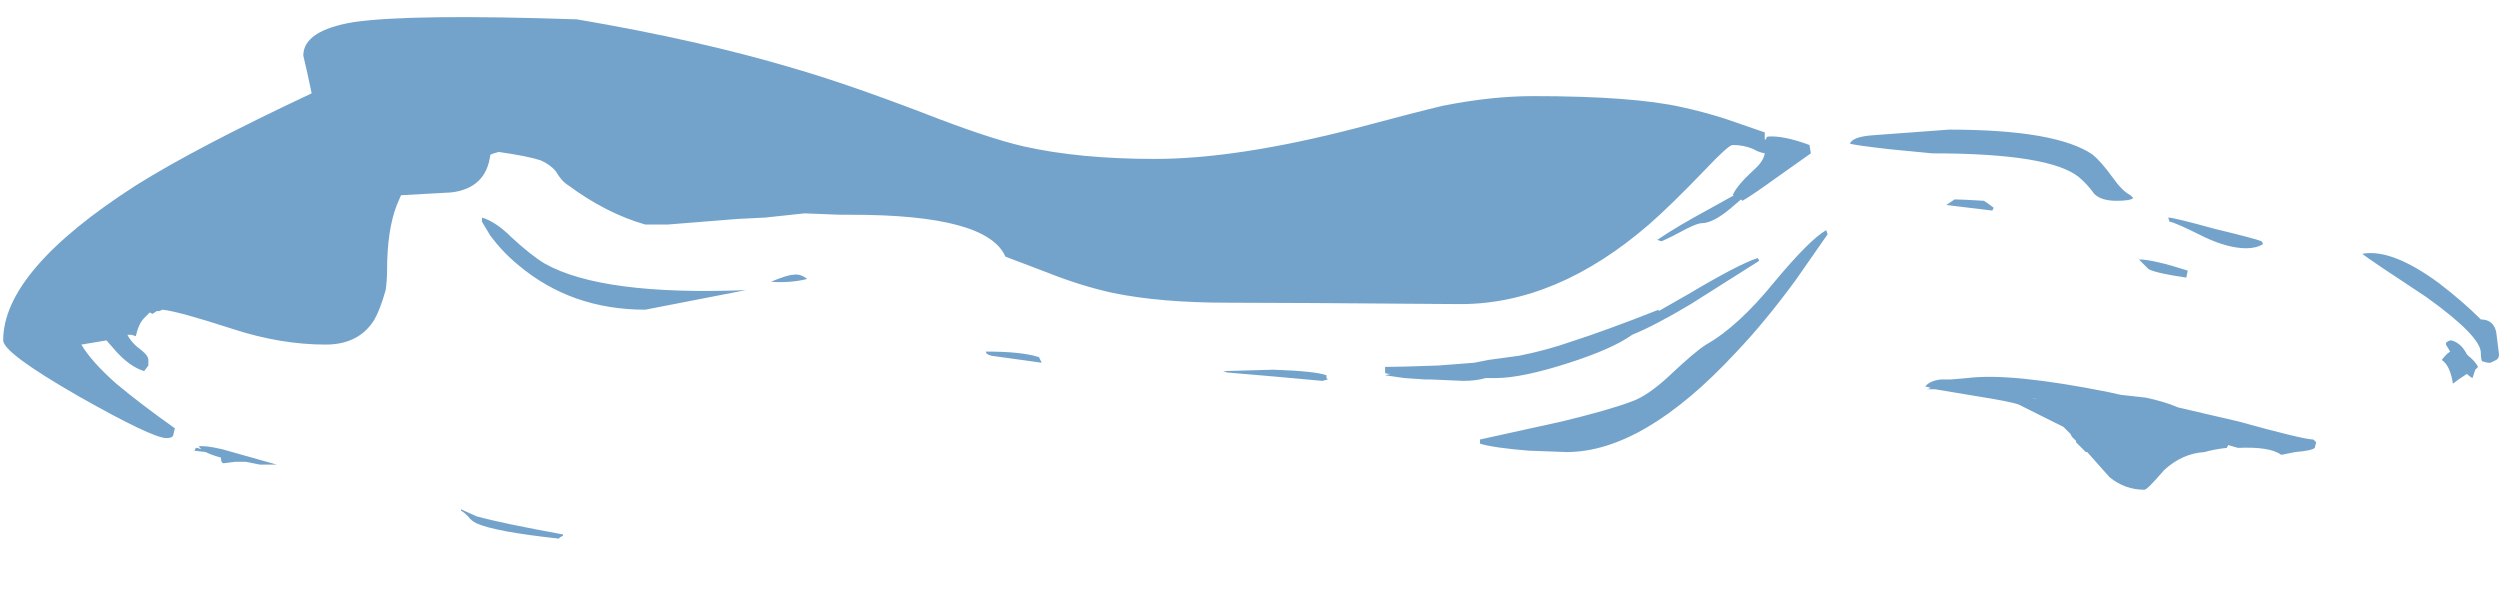 <?xml version="1.0" encoding="UTF-8" standalone="no"?>
<svg xmlns:ffdec="https://www.free-decompiler.com/flash" xmlns:xlink="http://www.w3.org/1999/xlink" ffdec:objectType="frame" height="149.0px" width="626.85px" xmlns="http://www.w3.org/2000/svg">
  <g transform="matrix(1.0, 0.0, 0.0, 1.0, 0.9, 7.6)">
    <use ffdec:characterId="564" ffdec:characterName="a_EB_PoolRippleFrame3" height="130.55" transform="matrix(1.0, 0.0, 0.0, 1.0, -0.1, -3.1)" width="625.8" xlink:href="#sprite0"/>
  </g>
  <defs>
    <g id="sprite0" transform="matrix(1.0, 0.0, 0.0, 1.0, 312.9, 65.1)">
      <use ffdec:characterId="563" height="18.65" transform="matrix(7.0, 0.0, 0.0, 7.0, -312.9, -65.1)" width="89.4" xlink:href="#shape0"/>
    </g>
    <g id="shape0" transform="matrix(1.0, 0.0, 0.0, 1.0, 44.7, 9.3)">
      <path d="M10.1 -6.5 Q13.7 -6.5 15.45 -6.1 16.15 -5.95 16.95 -5.7 L18.4 -5.2 18.4 -4.95 18.45 -4.95 18.45 -5.0 18.5 -5.05 Q19.05 -5.1 20.0 -4.75 L20.05 -4.45 18.85 -3.6 Q17.95 -2.95 17.6 -2.75 L17.55 -2.8 17.2 -2.5 Q16.55 -1.95 16.15 -1.95 16.0 -1.95 15.6 -1.75 15.05 -1.45 14.7 -1.3 L14.55 -1.35 Q15.2 -1.8 16.4 -2.45 L17.3 -2.95 17.25 -2.95 Q17.4 -3.3 18.0 -3.85 18.35 -4.15 18.4 -4.45 18.15 -4.5 18.0 -4.6 17.65 -4.75 17.25 -4.75 17.1 -4.75 16.25 -3.85 15.05 -2.6 14.25 -1.9 10.95 0.95 7.5 0.95 1.1 0.9 -0.85 0.9 -3.25 0.9 -4.95 0.55 -6.1 0.3 -7.35 -0.2 L-8.8 -0.75 Q-9.45 -2.25 -14.3 -2.25 L-14.7 -2.25 -16.0 -2.3 -17.4 -2.15 -18.4 -2.1 -20.9 -1.9 -21.7 -1.9 Q-23.1 -2.3 -24.45 -3.3 -24.7 -3.45 -24.9 -3.8 -25.1 -4.05 -25.45 -4.2 -25.9 -4.35 -26.95 -4.5 -27.15 -4.45 -27.25 -4.4 -27.4 -3.2 -28.65 -3.05 L-30.45 -2.95 -30.6 -2.6 Q-30.95 -1.7 -30.95 -0.25 -30.95 0.1 -31.0 0.45 -31.2 1.15 -31.4 1.5 -31.95 2.4 -33.15 2.4 -34.75 2.4 -36.45 1.85 -38.45 1.2 -39.0 1.15 L-39.1 1.2 -39.2 1.2 -39.35 1.3 -39.45 1.25 -39.65 1.45 Q-39.85 1.65 -39.95 2.1 L-40.1 2.05 -40.25 2.05 Q-40.1 2.35 -39.75 2.6 -39.5 2.8 -39.5 2.95 -39.5 3.3 -39.5 3.15 L-39.65 3.35 Q-40.15 3.2 -40.65 2.65 L-41.0 2.25 -41.9 2.4 Q-41.55 3.0 -40.65 3.8 -39.75 4.55 -38.55 5.4 L-38.6 5.6 Q-38.6 5.75 -38.85 5.75 -39.35 5.75 -42.0 4.25 -44.7 2.7 -44.7 2.25 -44.7 -0.25 -39.95 -3.3 -37.8 -4.65 -33.65 -6.6 L-33.8 -7.3 -33.95 -7.95 Q-33.95 -8.85 -32.15 -9.15 -30.1 -9.45 -24.15 -9.25 -19.75 -8.5 -16.4 -7.5 -14.5 -6.95 -11.75 -5.9 -9.45 -5.0 -8.15 -4.7 -6.15 -4.25 -3.45 -4.25 -0.5 -4.25 3.75 -5.35 6.0 -5.95 6.85 -6.15 8.6 -6.5 10.1 -6.5 M22.3 -5.1 L25.0 -5.3 Q28.85 -5.3 30.15 -4.4 30.45 -4.15 30.85 -3.6 31.2 -3.1 31.5 -2.95 L31.6 -2.85 Q31.5 -2.75 31.0 -2.75 30.45 -2.75 30.2 -3.0 29.95 -3.35 29.65 -3.6 28.6 -4.45 24.4 -4.45 L22.85 -4.6 Q21.55 -4.75 21.45 -4.8 21.55 -5.05 22.3 -5.1 M18.2 -0.6 L15.75 0.95 Q14.5 1.7 13.65 2.05 12.95 2.55 11.4 3.05 9.7 3.6 8.75 3.6 L8.4 3.6 Q8.05 3.7 7.6 3.7 L6.45 3.65 6.25 3.65 5.5 3.6 4.8 3.5 5.0 3.45 Q4.8 3.45 4.8 3.4 L4.8 3.2 Q5.3 3.2 6.7 3.15 L8.0 3.05 8.5 2.95 9.6 2.8 Q10.6 2.6 11.45 2.3 12.7 1.9 14.6 1.15 L14.6 1.2 15.65 0.6 Q17.5 -0.5 18.15 -0.7 L18.2 -0.6 M20.65 -1.55 L19.5 0.1 Q18.4 1.6 17.35 2.7 14.05 6.25 11.3 6.25 L9.95 6.2 Q8.7 6.1 8.2 5.95 L8.2 5.8 11.15 5.15 Q12.8 4.75 13.6 4.45 14.2 4.25 15.0 3.5 15.9 2.65 16.3 2.4 17.45 1.75 18.75 0.15 20.0 -1.35 20.6 -1.7 L20.65 -1.55 M24.9 -2.6 L25.2 -2.8 Q25.45 -2.8 26.25 -2.75 L26.4 -2.65 26.6 -2.5 26.55 -2.4 24.9 -2.6 M32.9 -2.0 L32.85 -2.15 Q33.05 -2.15 34.5 -1.75 35.95 -1.4 36.2 -1.3 L36.25 -1.2 Q36.0 -1.05 35.65 -1.05 35.0 -1.05 34.15 -1.45 33.05 -2.0 32.9 -2.0 M32.15 -0.3 L31.8 -0.65 Q32.3 -0.65 33.55 -0.25 L33.5 0.0 Q32.45 -0.15 32.15 -0.3 M43.6 2.8 Q43.85 3.0 43.95 3.2 L43.85 3.3 43.75 3.6 Q43.65 3.55 43.55 3.45 L43.25 3.65 43.05 3.8 Q42.95 3.15 42.65 2.95 42.8 2.75 42.95 2.65 L42.8 2.4 Q42.8 2.3 42.85 2.3 42.9 2.25 43.0 2.25 43.35 2.35 43.55 2.75 L43.6 2.8 M44.05 2.7 Q44.05 2.1 42.1 0.7 40.05 -0.65 39.8 -0.85 40.85 -1.05 42.55 0.2 43.4 0.85 44.05 1.5 44.5 1.5 44.6 1.95 L44.7 2.75 Q44.7 2.9 44.6 2.95 L44.4 3.05 44.3 3.05 44.1 3.0 Q44.05 2.95 44.05 2.7 M35.35 6.1 L35.0 6.0 34.95 6.1 Q34.5 6.15 34.15 6.25 33.35 6.3 32.7 6.9 32.1 7.6 32.0 7.6 31.3 7.6 30.75 7.15 L29.95 6.25 29.9 6.25 29.55 5.9 29.55 5.85 29.4 5.7 29.35 5.6 29.1 5.35 27.5 4.55 Q27.25 4.45 26.0 4.25 L24.5 4.0 24.2 4.0 Q24.25 4.0 24.35 3.95 L24.15 3.9 Q24.3 3.7 24.7 3.65 L25.05 3.65 25.65 3.6 Q27.2 3.4 30.7 4.1 L31.15 4.2 32.05 4.3 Q32.75 4.45 33.2 4.65 L35.35 5.15 Q37.7 5.8 38.05 5.8 L38.15 5.9 38.1 6.1 Q38.0 6.2 37.4 6.25 L36.9 6.35 Q36.5 6.05 35.35 6.1 M31.55 6.95 L31.55 6.95 M28.1 4.35 L28.15 4.35 Q27.85 4.3 28.1 4.35 M2.7 3.5 L2.7 3.6 2.75 3.65 2.55 3.7 0.9 3.55 -0.85 3.4 -1.0 3.35 0.8 3.3 Q2.3 3.35 2.7 3.5 M-27.55 -2.0 L-27.55 -2.15 Q-27.05 -2.0 -26.5 -1.45 -25.8 -0.8 -25.3 -0.5 -23.25 0.65 -18.1 0.45 L-21.7 1.15 Q-24.35 1.15 -26.25 -0.45 -26.8 -0.9 -27.25 -1.5 L-27.55 -2.0 M-9.5 2.65 Q-8.2 2.65 -7.6 2.85 L-7.5 3.05 -9.3 2.8 Q-9.5 2.75 -9.5 2.65 M-17.2 0.15 Q-16.6 -0.1 -16.4 -0.1 -16.15 -0.15 -15.9 0.05 -16.5 0.2 -17.2 0.15 M-24.75 9.3 L-24.8 9.35 Q-27.1 9.1 -27.75 8.8 -27.95 8.7 -28.05 8.55 -28.2 8.4 -28.3 8.35 L-28.3 8.3 -27.75 8.55 Q-26.85 8.8 -24.65 9.2 L-24.65 9.25 -24.75 9.3 M-37.8 6.1 L-37.75 6.1 -37.6 6.15 -37.7 6.05 Q-37.5 6.0 -36.85 6.15 L-34.9 6.7 -35.5 6.7 -36.0 6.6 -36.4 6.6 -36.8 6.65 Q-36.9 6.65 -36.9 6.45 -37.25 6.35 -37.45 6.25 L-37.85 6.2 -37.8 6.1" fill="#73a3ca" fill-rule="evenodd" stroke="none"/>
    </g>
  </defs>
</svg>
